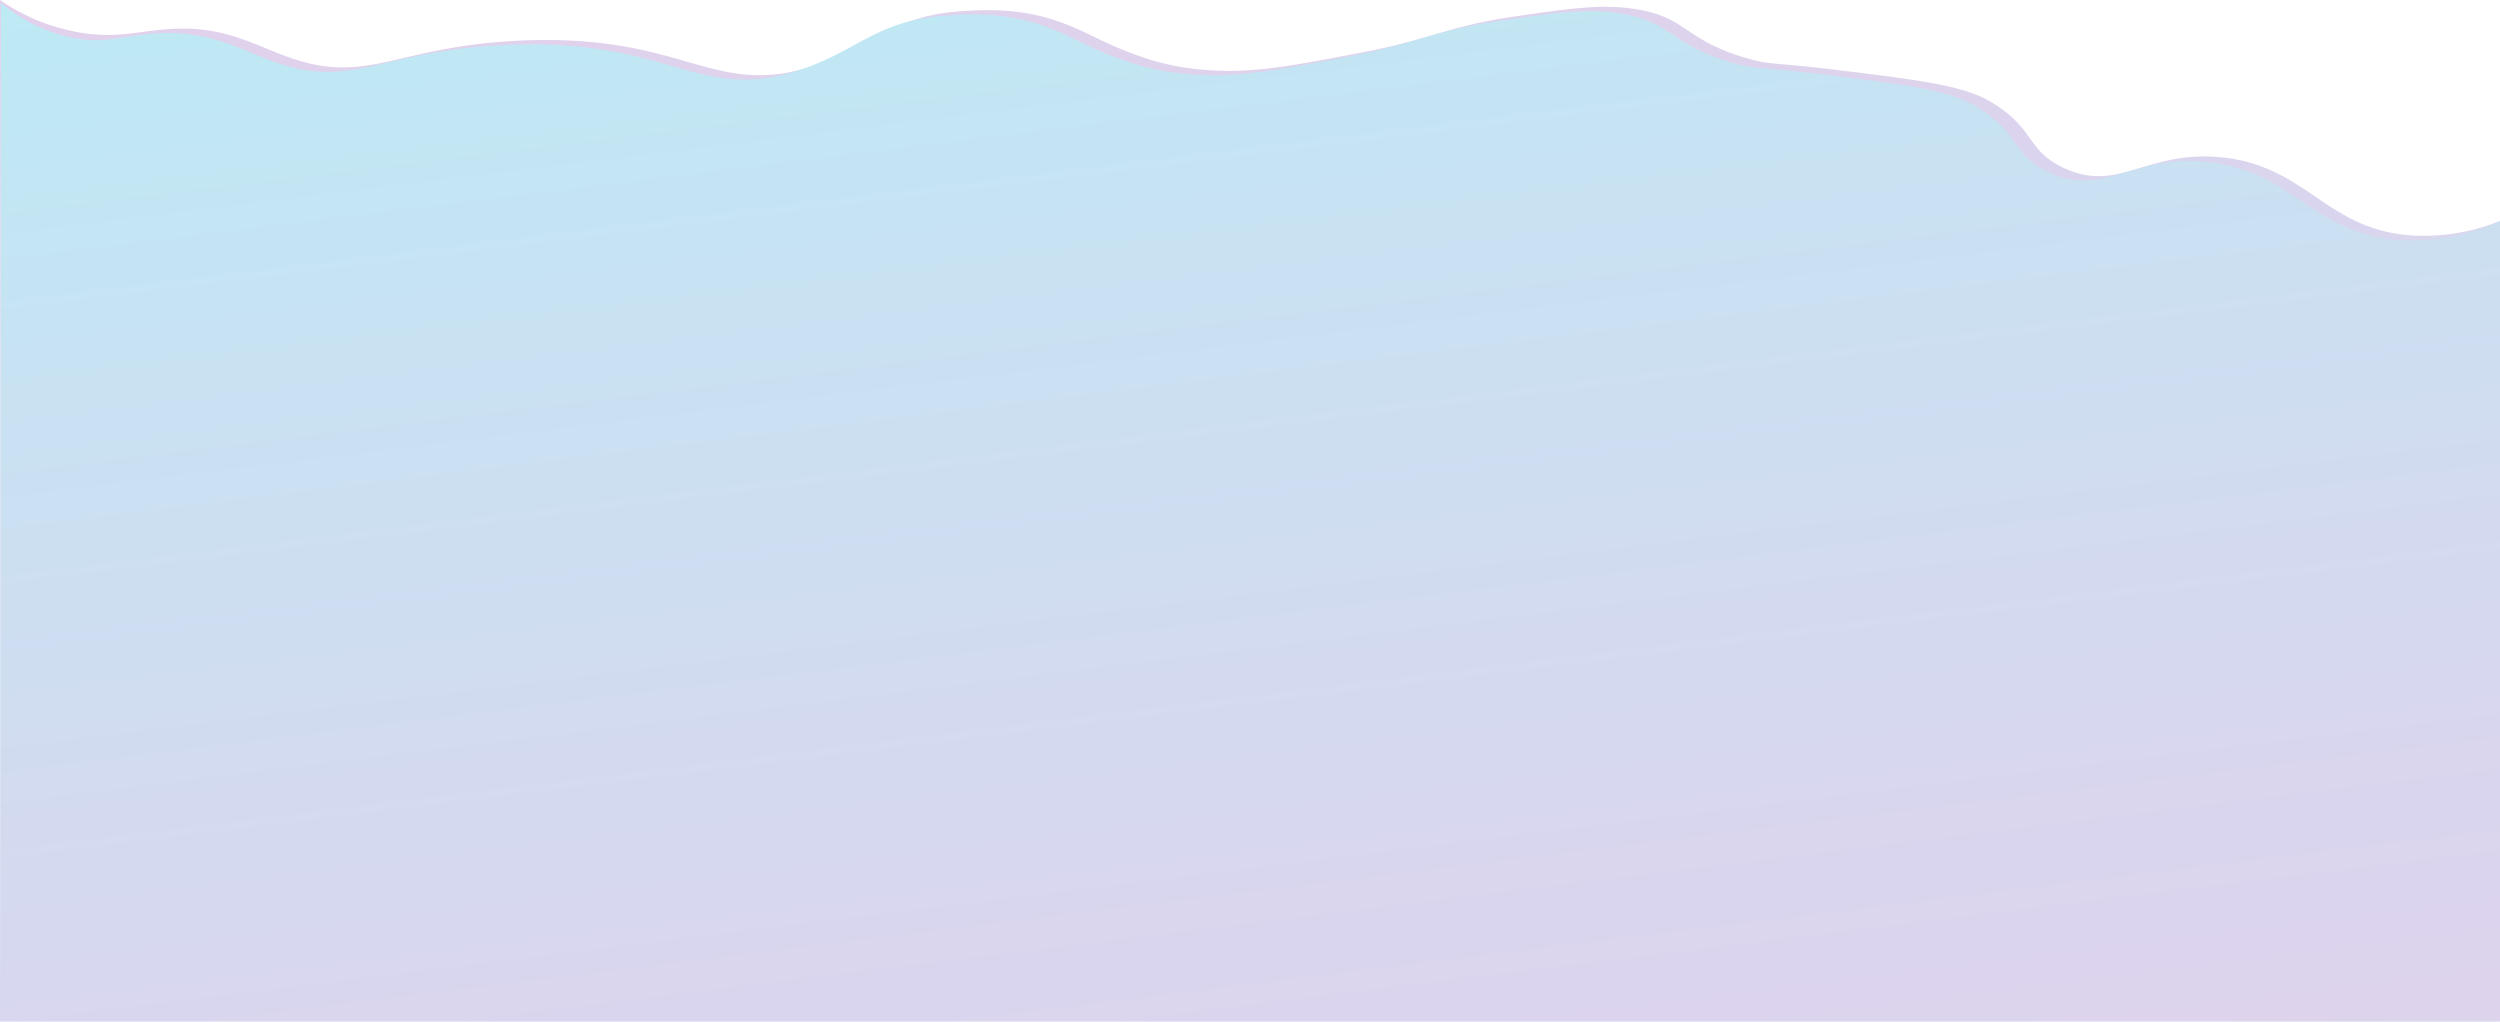 <svg id="Слой_1" preserveAspectRatio="none" data-name="Слой 1" xmlns="http://www.w3.org/2000/svg" xmlns:xlink="http://www.w3.org/1999/xlink" viewBox="0 0 749.3 306.18"><defs><style>.cls-1{fill:url(#Безымянный_градиент_3);}.cls-2{fill:url(#Безымянный_градиент);}</style><linearGradient id="Безымянный_градиент_3" x1="345.11" y1="-2.56" x2="406.49" y2="494.15" gradientTransform="translate(0 -52.07)" gradientUnits="userSpaceOnUse"><stop offset="0" stop-color="#e2d0ec"/><stop offset="0.32" stop-color="#dad5ee"/><stop offset="0.81" stop-color="#c5e4f3"/><stop offset="1" stop-color="#bbebf5"/></linearGradient><linearGradient id="Безымянный_градиент" x1="345" y1="-1.65" x2="406.27" y2="494.13" gradientTransform="translate(0 -52.07)" gradientUnits="userSpaceOnUse"><stop offset="0" stop-color="#bbebf5"/><stop offset="0.19" stop-color="#c5e4f3"/><stop offset="0.68" stop-color="#dad5ee"/><stop offset="1" stop-color="#e2d0ec"/></linearGradient></defs><title>bg-works</title><g id="Слой_1-2" data-name="Слой 1-2"><path class="cls-1" d="M618.57,50.34c-11.33-5.27-8.51-11.88-21.92-19.83-8.1-4.8-20.47-6.39-44.87-9.39-21-2.57-21-1.58-28.17-3.65C504.8,12,505.82,5.4,490.78,2.82c-10.6-1.82-21.11-.13-36,2-21,3-25.11,6.83-47,11-22.46,4.27-33.7,6.4-48,5a73.75,73.75,0,0,1-15.93-3.2c-12.13-4-16.63-7.45-25.13-10.66-12.83-4.84-24.27-4-30.94-3.58C267.37,4.81,261.39,14,244.48,19.56,213.05,30,205.75,9.46,154.22,12.25c-35.52,1.93-44,13-66.79,5.22C77.16,14,68.28,8.09,53,8.6,42.43,9,37.38,11.26,26.91,10.17A59.38,59.38,0,0,1,0,0L.3,305.13l748,1q.53-120,1-239.91a61.3,61.3,0,0,1-24.82,4.43c-27-1-32.5-20.76-58.44-23.48C643.36,44.83,635.17,58.07,618.57,50.34Z"/></g><g id="Слой_1-2-2" data-name="Слой 1-2"><path class="cls-2" d="M614.09,51.65c-11.33-5.27-8.51-11.88-21.92-19.82-8.1-4.81-20.47-6.4-44.87-9.4-21-2.57-21-1.58-28.17-3.65C500.32,13.34,501.35,6.71,486.3,4.13c-10.6-1.82-21.11-.13-36,2-21,3-25.11,6.83-47,11-22.46,4.27-33.7,6.4-48,5a73.27,73.27,0,0,1-15.93-3.2C327.24,15,322.74,11.48,314.24,8.27,301.41,3.43,290,4.23,283.3,4.7,262.89,6.12,256.91,15.26,240,20.87c-31.43,10.43-38.73-10.09-90.26-7.3-35.52,1.92-44.05,13-66.78,5.21C72.69,15.28,63.8,9.4,48.52,9.91c-10.27.35-15.87,3.33-26.09,1.57A47.58,47.58,0,0,1,.3.83L0,306.18H749.3V66.26A63.94,63.94,0,0,1,720,72c-26.84-1.46-32.31-20.74-58.43-23.48C638.89,46.14,630.7,59.38,614.09,51.65Z"/></g></svg>